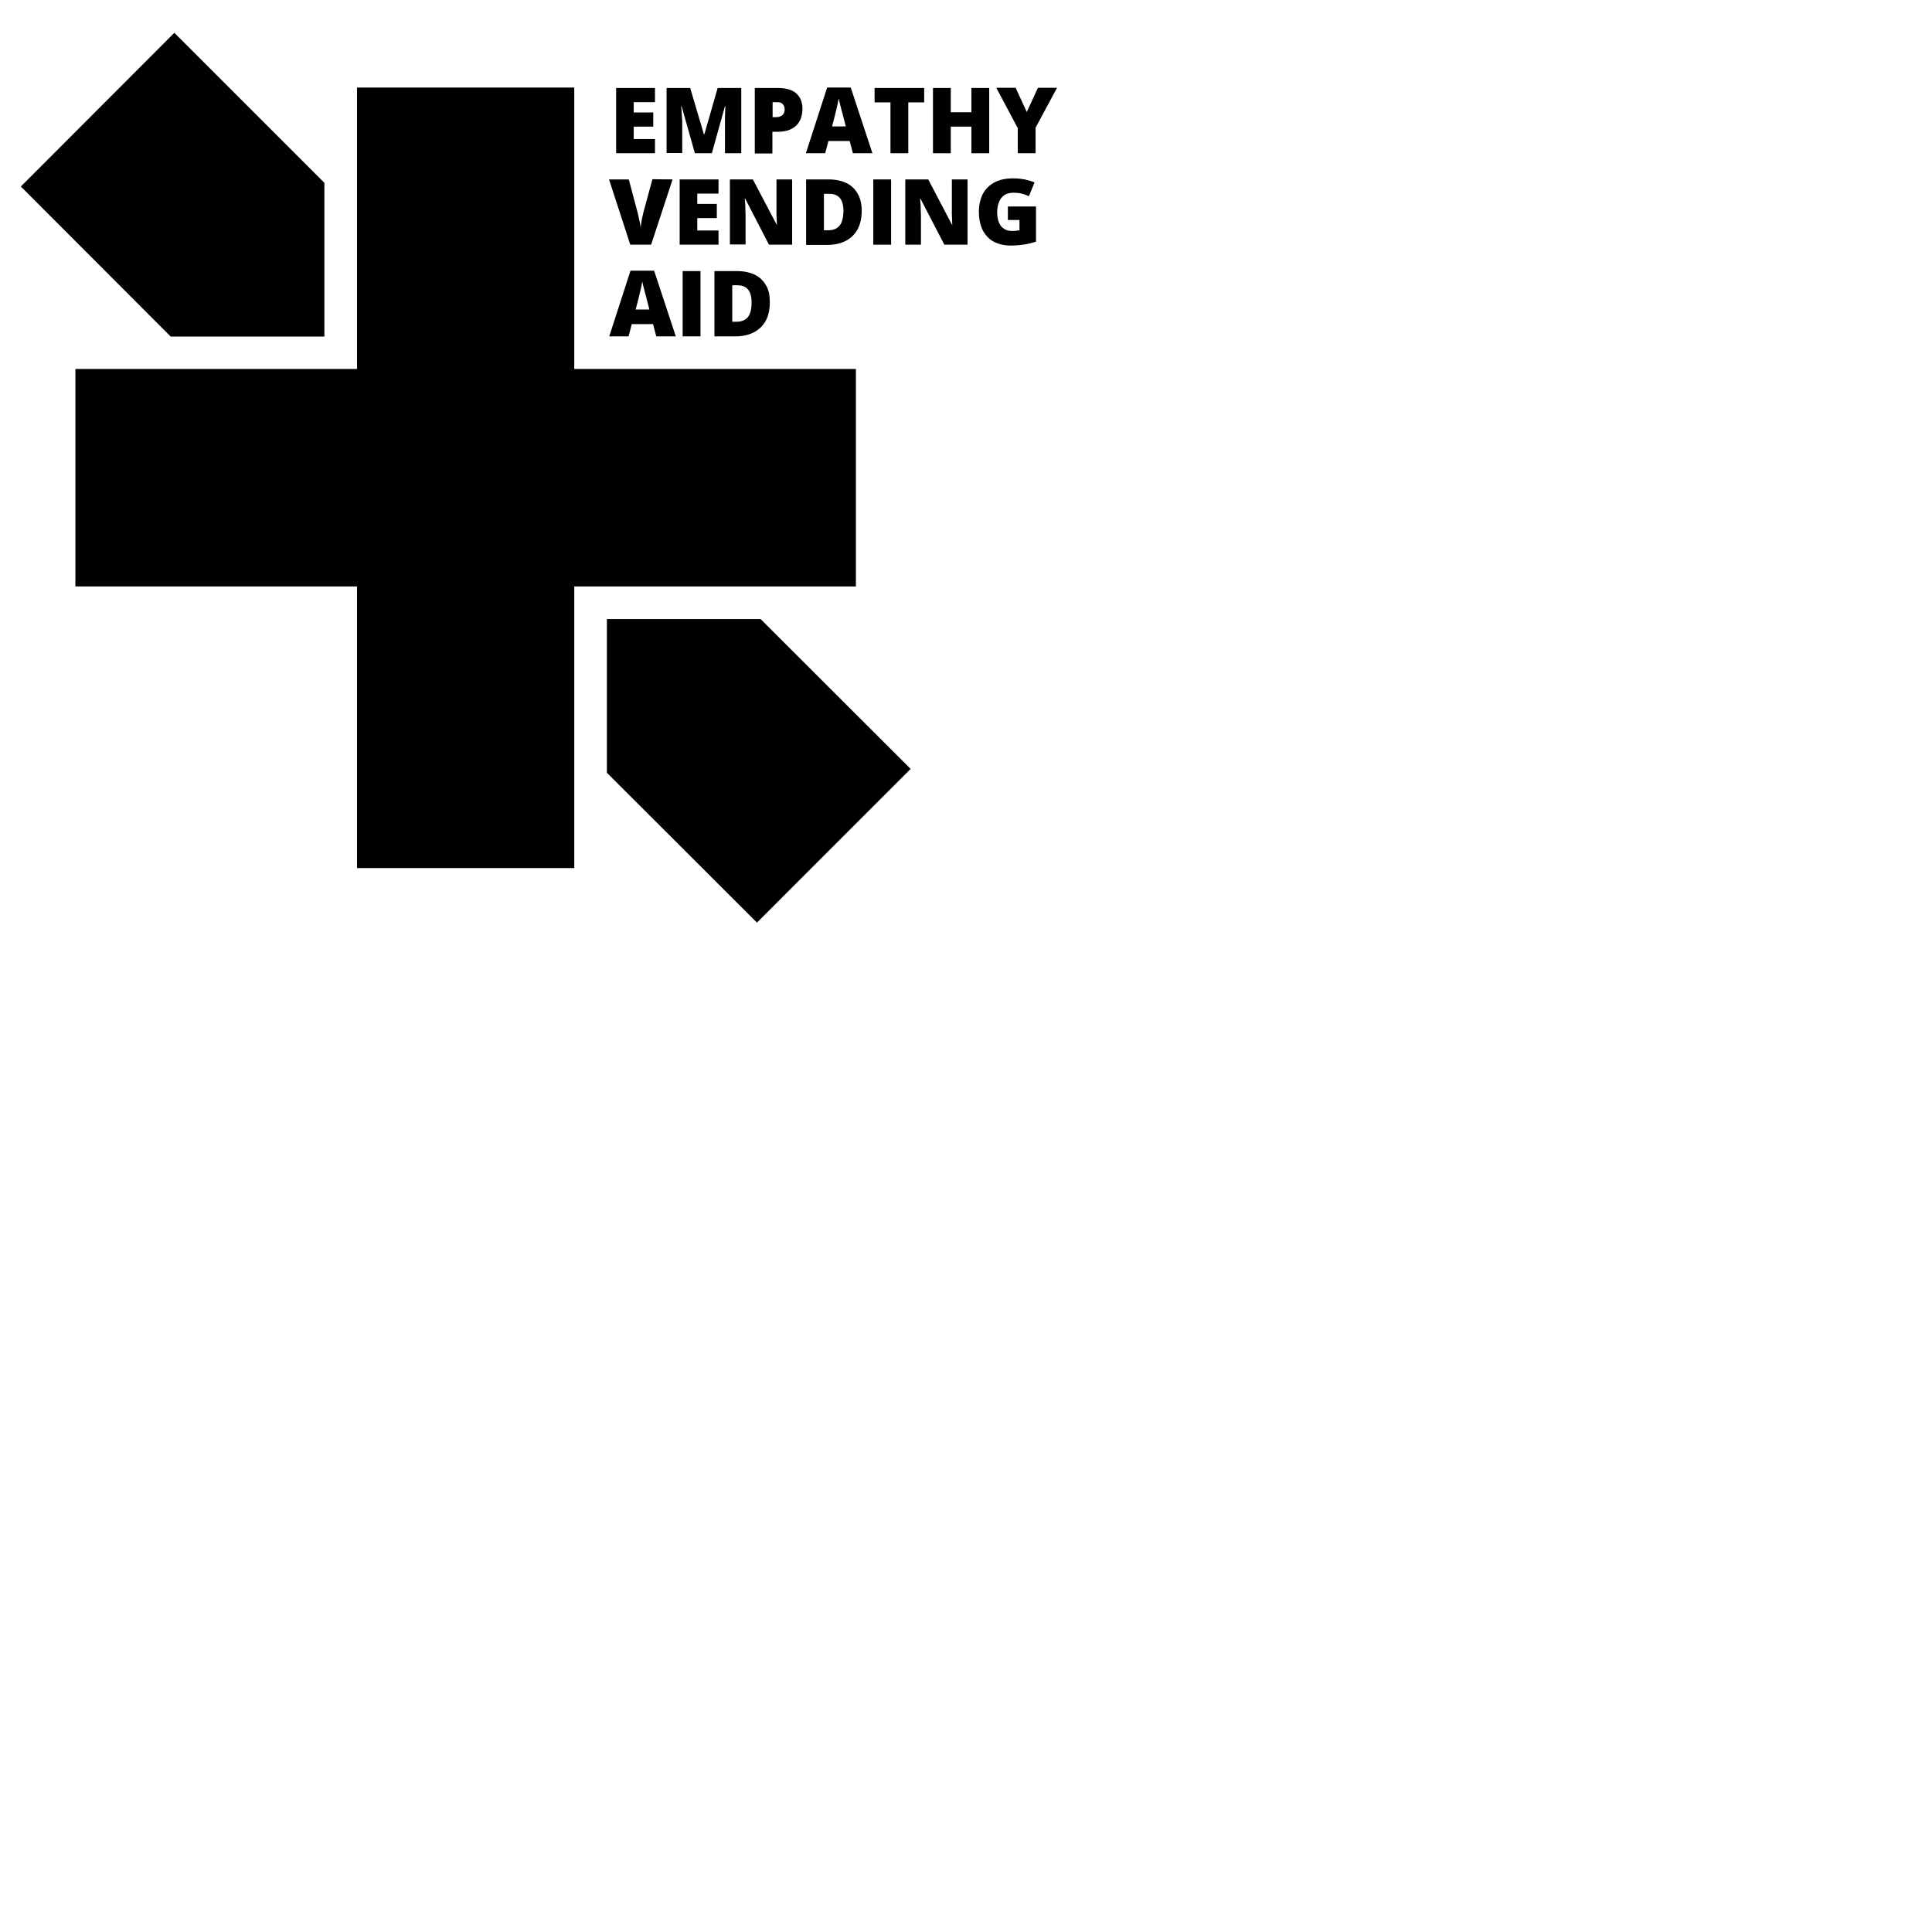 <?xml version="1.0" encoding="UTF-8" standalone="no"?>
<!-- Generator: Adobe Illustrator 15.1.0, SVG Export Plug-In . SVG Version: 6.00 Build 0)  -->

<svg
   version="1.2"
   id="svg2"
   x="0px"
   y="0px"
   width="900px"
   height="900px"
   viewBox="0 0 900 900"
   overflow="inherit"
   xml:space="preserve"
   sodipodi:docname="tiger.svg"
   inkscape:version="1.3.2 (091e20e, 2023-11-25)"
   xmlns:inkscape="http://www.inkscape.org/namespaces/inkscape"
   xmlns:sodipodi="http://sodipodi.sourceforge.net/DTD/sodipodi-0.dtd"
   xmlns="http://www.w3.org/2000/svg"
   xmlns:svg="http://www.w3.org/2000/svg"><defs
   id="defs1" /><sodipodi:namedview
   id="namedview1"
   pagecolor="#ffffff"
   bordercolor="#000000"
   borderopacity="0.25"
   inkscape:showpageshadow="2"
   inkscape:pageopacity="0.0"
   inkscape:pagecheckerboard="0"
   inkscape:deskcolor="#d1d1d1"
   inkscape:zoom="0.35"
   inkscape:cx="450"
   inkscape:cy="450"
   inkscape:window-width="1392"
   inkscape:window-height="1212"
   inkscape:window-x="694"
   inkscape:window-y="59"
   inkscape:window-maximized="0"
   inkscape:current-layer="svg2" />















































































































































































































































<polygon
   points="13.9,72.1 85.4,0.5 155.3,70.4 155.3,142 83.7,142 "
   id="polygon1"
   transform="translate(-4.186,14.786)" /><polygon
   points="286.9,273.6 358.5,273.6 428.4,343.4 356.8,415 286.9,345.2 "
   id="polygon2"
   transform="translate(-4.186,14.786)" /><polygon
   points="402.9,157.1 271.7,157.1 271.7,26 170.5,26 170.5,157.1 39.3,157.1 39.3,258.4 170.5,258.4 170.5,389.6 271.7,389.6 271.7,258.4 402.9,258.4 "
   id="polygon3"
   transform="translate(-4.186,14.786)" /><path
   d="M 305.114,71.386 H 287.014 v -30.4 h 18.1 v 6.6 h -9.9 v 4.8 h 9.1 v 6.6 h -9.1 v 5.8 h 9.9 c 0,-0.1 0,6.6 0,6.6 z"
   id="path3"
   style="stroke-width:1" /><path
   d="m 323.714,71.386 -6.2,-21.9 h -0.2 c 0.1,0.6 0.1,1.3 0.2,2.3 0.1,1 0.1,2 0.2,3.1 0.1,1.1 0.1,2.2 0.1,3.2 v 13.2 h -7.3 v -30.3 h 11 l 6.4,21.6 h 0.2 l 6.2,-21.6 h 11 v 30.4 H 337.714 v -13.4 c 0,-1 0,-2 0,-3.1 0,-1.1 0.1,-2.1 0.1,-3.1 0,-1 0.1,-1.8 0.1,-2.3 h -0.2 l -6.1,21.9 z"
   id="path4"
   style="stroke-width:1" /><path
   d="m 362.214,40.986 c 3.9,0 6.8,0.8 8.7,2.5 1.9,1.7 2.9,4.1 2.9,7.2 0,1.4 -0.2,2.7 -0.6,4 -0.4,1.3 -1,2.4 -1.9,3.4 -0.9,1 -2.1,1.8 -3.6,2.4 -1.5,0.6 -3.3,0.9 -5.5,0.9 h -2.4 v 10.1 h -8.2 v -30.5 z m -0.2,6.6 h -2.1 v 7 h 1.6 c 0.7,0 1.4,-0.1 2,-0.4 0.6,-0.2 1.1,-0.6 1.5,-1.2 0.4,-0.6 0.5,-1.3 0.5,-2.2 0,-0.9 -0.3,-1.7 -0.9,-2.3 -0.5,-0.6 -1.4,-0.9 -2.6,-0.9 z"
   id="path5"
   style="stroke-width:1" /><path
   d="m 397.314,71.386 -1.5,-5.7 h -9.9 l -1.5,5.7 h -9 l 9.9,-30.6 h 11 l 10.1,30.6 z m -3.3,-12.5 -1.3,-5 c -0.1,-0.5 -0.3,-1.3 -0.6,-2.3 -0.3,-1 -0.5,-2 -0.8,-3.1 -0.3,-1.1 -0.5,-2 -0.6,-2.7 -0.1,0.7 -0.3,1.6 -0.5,2.6 -0.2,1 -0.5,2 -0.7,3 -0.2,1 -0.5,1.8 -0.6,2.5 l -1.3,5 z"
   id="path6"
   style="stroke-width:1" /><path
   d="m 423.014,71.386 h -8.2 v -23.7 h -7.4 v -6.7 h 23.1 v 6.7 h -7.4 v 23.7 z"
   id="path7"
   style="stroke-width:1" /><path
   d="m 460.814,71.386 h -8.3 v -12.4 h -9.6 v 12.4 h -8.3 v -30.4 h 8.3 v 11.3 h 9.6 v -11.3 h 8.3 z"
   id="path8"
   style="stroke-width:1" /><path
   d="m 478.314,52.186 5.2,-11.3 h 8.9 l -10,18.6 v 11.9 h -8.3 v -11.7 l -10,-18.8 h 9 z"
   id="path9"
   style="stroke-width:1" /><path
   d="m 313.314,83.586 -10,30.4 h -9.7 l -9.9,-30.4 h 9.2 l 4.1,15.4 c 0.1,0.6 0.3,1.3 0.5,2.2 0.2,0.9 0.4,1.8 0.6,2.7 0.2,0.9 0.3,1.6 0.3,2.2 0.1,-0.6 0.2,-1.3 0.3,-2.2 0.1,-0.9 0.3,-1.8 0.5,-2.7 0.2,-0.9 0.4,-1.6 0.5,-2.2 l 4.2,-15.5 z"
   id="path10"
   style="stroke-width:1" /><path
   d="m 334.714,113.986 h -18.1 V 83.586 h 18.1 v 6.6 h -9.9 v 4.8 h 9.1 v 6.6 h -9.1 v 5.8 h 9.9 c 0,-0.1 0,6.6 0,6.6 z"
   id="path11"
   style="stroke-width:1" /><path
   d="m 369.014,113.986 h -10.8 L 347.114,92.486 h -0.2 c 0.1,0.7 0.1,1.4 0.2,2.3 0.1,0.9 0.1,1.8 0.1,2.8 0,0.9 0.1,1.8 0.1,2.6 v 13.7 h -7.3 V 83.586 h 10.7 l 11.1,21.1 h 0.1 c 0,-0.7 -0.1,-1.4 -0.1,-2.3 0,-0.9 -0.1,-1.8 -0.1,-2.7 0,-0.9 0,-1.7 0,-2.4 v -13.7 h 7.3 z"
   id="path12"
   style="stroke-width:1" /><path
   d="m 401.414,98.186 c 0,3.5 -0.7,6.5 -2,8.8 -1.3,2.3 -3.2,4.1 -5.6,5.3 -2.4,1.2 -5.2,1.8 -8.4,1.8 h -9.9 V 83.586 h 10.5 c 3.3,0 6,0.6 8.3,1.7 2.3,1.1 4,2.8 5.2,4.9 1.3,2.2 1.9,4.8 1.9,8 z m -8.5,0.3 c 0,-1.8 -0.2,-3.4 -0.7,-4.6 -0.5,-1.2 -1.2,-2.1 -2.2,-2.7 -1,-0.6 -2.2,-0.9 -3.7,-0.9 h -2.5 v 17 h 1.8 c 2.5,0 4.3,-0.7 5.5,-2.2 1.2,-1.4 1.7,-3.7 1.8,-6.6 z"
   id="path13"
   style="stroke-width:1" /><path
   d="M 406.814,113.986 V 83.586 h 8.3 v 30.4 z"
   id="path14"
   style="stroke-width:1" /><path
   d="m 450.714,113.986 h -10.8 L 428.814,92.586 h -0.2 c 0.1,0.7 0.1,1.4 0.2,2.3 0.1,0.9 0.1,1.8 0.1,2.8 0,0.9 0.1,1.8 0.1,2.6 v 13.7 h -7.3 V 83.586 h 10.7 L 443.515,104.786 h 0.1 c 0,-0.7 -0.1,-1.4 -0.1,-2.3 0,-0.9 -0.1,-1.8 -0.1,-2.7 0,-0.9 0,-1.7 0,-2.4 v -13.8 h 7.3 z"
   id="path15"
   style="stroke-width:1" /><path
   d="M 469.514,96.186 H 482.614 V 112.586 c -1.6,0.5 -3.4,1 -5.4,1.3 -2,0.3 -4.1,0.5 -6.4,0.5 -2.9,0 -5.5,-0.6 -7.7,-1.7 -2.2,-1.1 -3.9,-2.9 -5.2,-5.2 -1.2,-2.3 -1.9,-5.3 -1.9,-8.8 0,-3.2 0.6,-5.9 1.8,-8.3 1.2,-2.3 3,-4.1 5.4,-5.4 2.4,-1.3 5.3,-1.9 8.8,-1.9 1.9,0 3.7,0.2 5.4,0.5 1.7,0.4 3.2,0.8 4.5,1.4 l -2.6,6.4 c -1.1,-0.5 -2.2,-0.9 -3.4,-1.2 -1.2,-0.3 -2.5,-0.4 -3.8,-0.4 -1.8,0 -3.3,0.4 -4.4,1.2 -1.1,0.8 -1.9,1.9 -2.4,3.3 -0.5,1.4 -0.8,2.9 -0.8,4.5 0,1.9 0.3,3.5 0.8,4.8 0.5,1.3 1.3,2.3 2.4,3 1,0.7 2.3,1 3.8,1 0.5,0 1.1,0 1.8,-0.1 0.7,-0.1 1.2,-0.2 1.6,-0.2 v -4.8 h -5.4 z"
   id="path16"
   style="stroke-width:1" /><path
   d="m 305.714,156.686 -1.5,-5.7 h -9.9 l -1.5,5.7 h -9 l 9.9,-30.6 h 11 l 10.1,30.6 z m -3.2,-12.5 -1.3,-5 c -0.1,-0.5 -0.3,-1.3 -0.6,-2.3 -0.3,-1 -0.5,-2.1 -0.8,-3.1 -0.3,-1.1 -0.5,-2 -0.6,-2.7 -0.1,0.7 -0.3,1.6 -0.5,2.6 -0.2,1 -0.5,2 -0.7,3 -0.2,1 -0.5,1.8 -0.6,2.5 l -1.3,5 z"
   id="path17"
   style="stroke-width:1" /><path
   d="m 318.014,156.686 v -30.4 h 8.3 v 30.4 z"
   id="path18"
   style="stroke-width:1" /><path
   d="m 358.614,140.786 c 0,3.5 -0.7,6.5 -2,8.8 -1.3,2.3 -3.2,4.1 -5.6,5.3 -2.4,1.2 -5.2,1.8 -8.4,1.8 h -9.8 v -30.4 h 10.5 c 3.3,0 6,0.6 8.3,1.7 2.3,1.1 4,2.8 5.2,4.9 1.3,2.1 1.8,4.8 1.8,7.9 z m -8.5,0.3 c 0,-1.9 -0.2,-3.4 -0.7,-4.6 -0.5,-1.2 -1.2,-2.1 -2.2,-2.7 -1,-0.6 -2.2,-0.9 -3.7,-0.9 h -2.4 v 17 h 1.8 c 2.5,0 4.3,-0.7 5.5,-2.2 1.1,-1.4 1.7,-3.6 1.7,-6.6 z"
   id="path19"
   style="stroke-width:1" /></svg>
